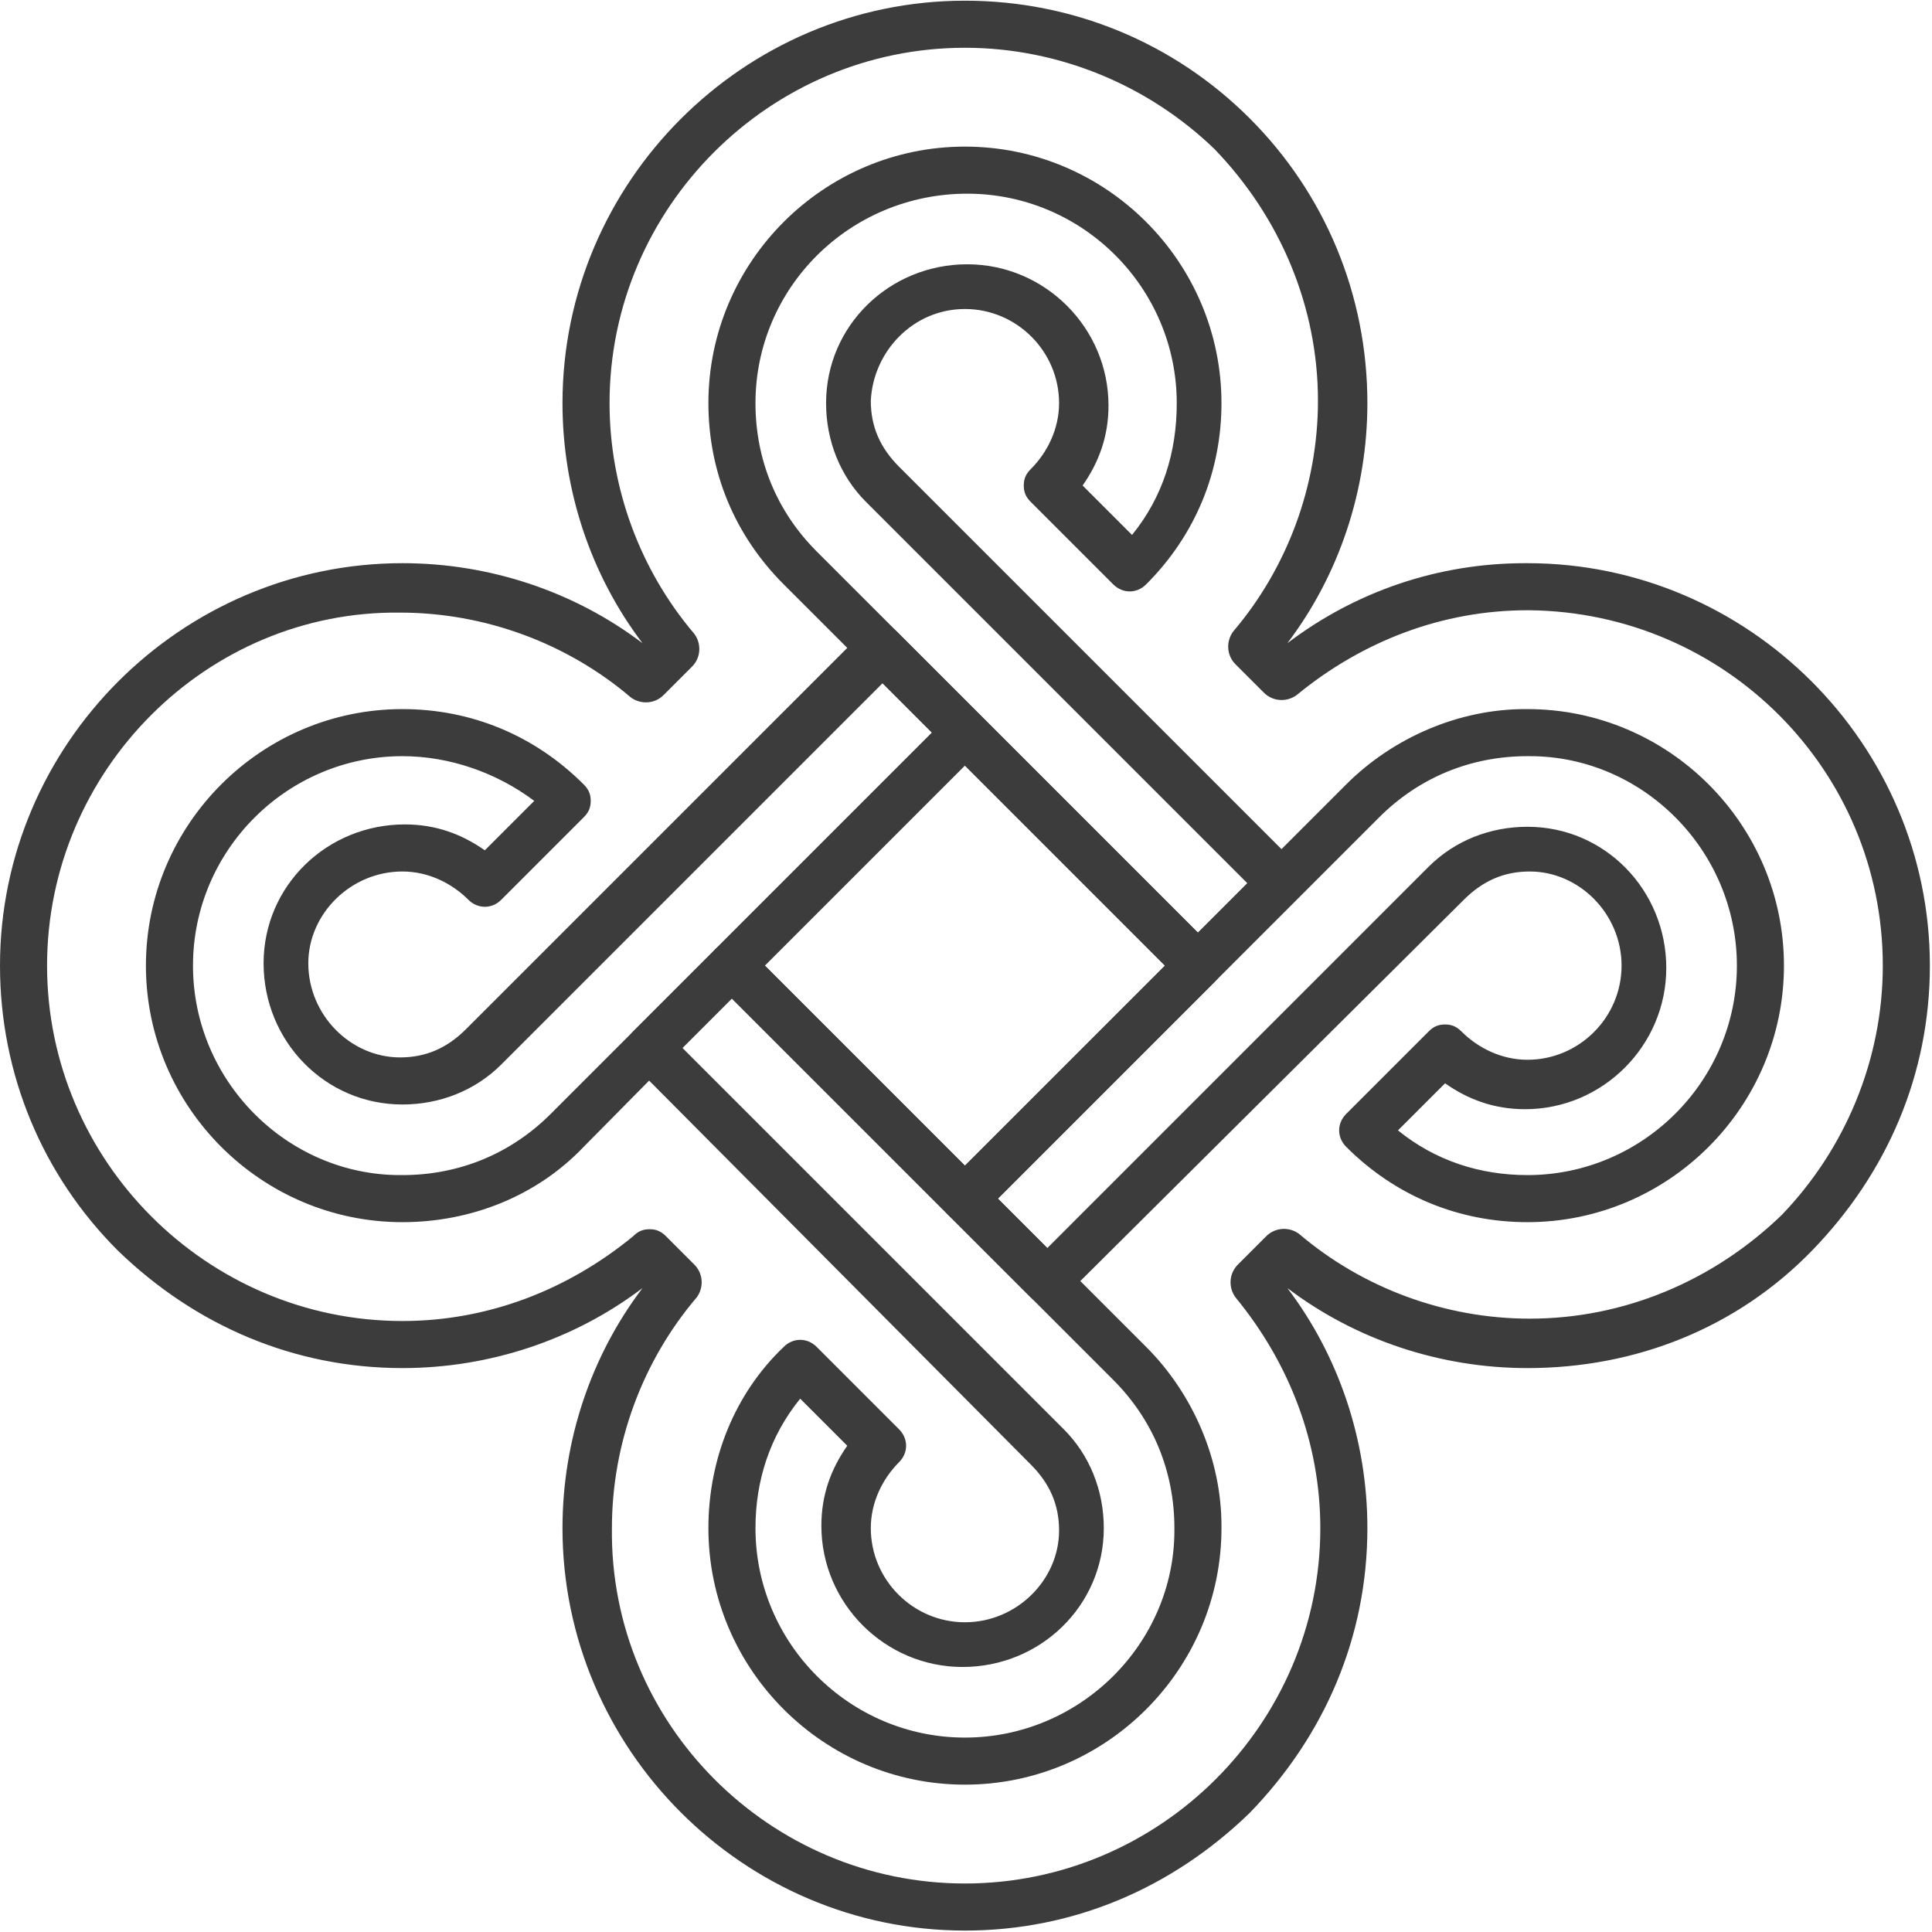<svg width="755" height="755" fill="none" xmlns="http://www.w3.org/2000/svg"><path d="M468.136 386.553c-2.759 0-4.598-.92-6.438-2.759L306.266 228.361c-19.314-19.314-29.431-44.146-29.431-70.818 0-55.183 45.066-100.25 100.249-100.25 55.183 0 100.249 45.067 100.249 100.25 0 26.672-10.116 51.504-29.43 70.818-3.679 3.679-9.198 3.679-12.877 0l-32.19-32.19c-1.839-1.839-2.759-3.679-2.759-6.438s.92-4.598 2.759-6.438c6.438-6.438 11.037-15.635 11.037-25.752 0-20.234-16.555-36.789-36.789-36.789s-35.869 16.555-36.788 35.869c0 10.117 3.678 18.395 11.036 25.753l155.432 155.432c1.84 1.839 2.76 3.679 2.76 6.438s-.92 4.598-2.76 6.438l-32.19 32.19c-1.839 2.759-3.679 3.679-6.438 3.679zm-172.907-229.01c0 22.073 8.278 42.307 23.913 57.942L468.136 364.48l19.314-19.314-148.994-148.995c-10.117-10.117-15.635-23.912-15.635-38.628 0-30.35 24.832-54.263 55.183-54.263s55.183 24.832 55.183 55.183c0 11.956-3.679 22.073-10.117 31.27l19.314 19.314c11.957-14.715 17.475-32.19 17.475-51.504 0-45.066-36.789-81.855-81.855-81.855-45.986 0-82.775 36.789-82.775 81.855z" fill="#3C3C3C"/><path d="M409.275 509.795c-2.76 0-4.599-.92-6.439-2.759l-32.19-32.19c-1.839-1.84-2.759-3.679-2.759-6.438s.92-4.599 2.759-6.438l155.433-155.433c18.394-18.394 44.146-29.431 69.898-29.431h.92c55.183 0 100.249 45.067 100.249 100.25S652.08 477.605 596.897 477.605c-26.672 0-51.504-10.117-70.818-29.431-3.679-3.679-3.679-9.197 0-12.876l32.19-32.19c1.839-1.84 3.679-2.759 6.438-2.759s4.598.919 6.438 2.759c6.438 6.438 15.635 11.036 25.752 11.036 20.234 0 36.789-16.554 36.789-36.788 0-20.234-16.555-36.789-35.869-36.789-10.117 0-18.395 3.679-25.752 11.037L415.713 507.036c-1.84 1.839-3.679 2.759-6.438 2.759zm-19.315-41.387l19.315 19.314 148.994-148.994c10.117-10.117 23.912-15.636 38.628-15.636 30.351 0 54.263 24.833 54.263 55.183 0 30.351-24.832 55.183-55.183 55.183-11.956 0-22.073-3.678-31.27-10.116l-18.395 18.394c14.716 11.956 32.191 17.475 50.585 17.475 45.066 0 81.855-36.789 81.855-81.855s-36.789-81.855-80.935-81.855h-.92c-22.073 0-42.307 8.277-57.942 23.912L389.96 468.408zm-232.688 9.197c-55.183 0-100.25-45.066-100.25-100.249 0-55.183 45.067-100.25 100.25-100.25 26.672 0 51.504 10.117 70.818 29.431 1.839 1.84 2.759 3.679 2.759 6.438 0 2.76-.92 4.599-2.759 6.438l-32.19 32.191c-3.679 3.678-9.197 3.678-12.876 0-6.438-6.438-15.635-11.037-25.752-11.037-20.234 0-36.789 16.555-36.789 35.869 0 20.234 16.555 36.789 35.869 36.789 10.117 0 18.394-3.679 25.752-11.037l155.432-155.432c3.679-3.679 9.198-3.679 12.876 0l32.191 32.19c3.678 3.679 3.678 9.197 0 12.876L228.09 448.174c-18.394 19.314-44.146 29.431-70.818 29.431zm0-182.104c-45.066 0-81.855 36.789-81.855 81.855s36.789 81.855 80.935 81.855h.92c22.073 0 42.307-8.278 57.942-23.913l148.994-148.994-19.314-19.314L195.9 415.984c-10.117 10.117-23.913 15.635-38.628 15.635-30.351 0-54.264-24.832-54.264-55.183s24.833-54.263 55.183-54.263c11.957 0 22.074 3.678 31.271 10.116l19.314-19.314c-14.716-11.036-33.11-17.474-51.504-17.474z" fill="#3C3C3C"/><path d="M377.084 754.44c-86.453 0-157.271-70.818-157.271-157.272 0-34.029 11.036-67.139 31.27-93.811-26.672 20.234-59.782 31.271-93.811 31.271-42.307 0-80.935-16.555-111.286-45.986C16.555 459.211 0 419.663 0 377.356c0-86.454 70.818-157.272 157.272-157.272 34.029 0 67.139 11.037 93.811 31.27-20.234-26.671-31.27-59.781-31.27-93.811C219.813 71.09 290.631.271 377.084.271c42.307 0 81.855 16.555 111.286 45.986 29.431 29.431 45.986 68.979 45.986 111.286 0 34.03-11.037 67.14-31.27 93.811 26.672-20.233 58.862-31.27 92.891-31.27h.92c86.453 0 157.272 70.818 157.272 157.272 0 42.307-16.555 80.935-45.986 111.286-29.431 30.35-68.979 45.986-111.286 45.986-34.03 0-67.139-11.037-93.811-31.271 20.233 26.672 31.27 59.782 31.27 93.811 0 42.307-16.555 80.936-45.986 111.286-30.351 29.431-68.979 45.986-111.286 45.986zM253.842 480.364c2.759 0 4.599.92 6.438 2.759l11.037 11.037c3.679 3.679 3.679 9.197.919 12.876-21.153 24.832-33.109 57.023-33.109 90.132-.92 76.337 61.621 138.878 137.957 138.878 76.337 0 138.878-62.541 138.878-138.878 0-33.109-11.957-64.38-33.11-90.132-2.759-3.679-2.759-9.197.92-12.876l11.036-11.037c3.679-3.678 9.197-3.678 12.876-.919 24.833 21.153 57.023 33.109 90.133 33.109 36.788 0 71.738-14.715 98.409-40.467 24.833-25.752 39.548-60.701 39.548-97.49 0-76.337-61.621-137.958-137.957-138.878h-.92c-33.11 0-64.38 11.957-90.132 33.11-3.679 2.759-9.198 2.759-12.876-.919l-11.037-11.037c-3.679-3.679-3.679-9.197-.92-12.876 21.154-24.833 33.11-57.023 33.11-90.132 0-36.789-14.715-71.739-40.468-98.41-25.752-24.833-60.701-39.548-97.49-39.548-76.336 0-138.877 62.54-138.877 138.877 0 33.11 11.956 65.3 33.11 90.133 2.759 3.678 2.759 9.197-.92 12.876l-11.037 11.036c-3.678 3.679-9.197 3.679-12.876.92-24.832-21.154-57.022-33.11-90.132-33.11-75.417-.92-137.958 61.621-137.958 137.958 0 76.336 62.541 138.877 138.878 138.877 33.11 0 64.38-11.956 90.132-33.11 1.84-1.839 3.679-2.759 6.438-2.759z" fill="#3C3C3C"/><path d="M377.084 697.418c-55.183 0-100.249-45.066-100.249-100.25 0-26.671 10.117-52.424 29.431-70.818 3.679-3.679 9.197-3.679 12.876 0l32.19 32.19c3.679 3.679 3.679 9.197 0 12.876-6.438 6.438-11.036 15.636-11.036 25.752 0 20.234 16.555 36.789 36.788 36.789 20.234 0 36.789-16.555 36.789-35.869 0-10.117-3.679-18.394-11.037-25.752L247.404 415.984c-3.679-3.679-3.679-9.197 0-12.876l32.19-32.19c3.679-3.679 9.197-3.679 12.876 0L447.903 526.35c18.394 18.394 29.431 44.147 29.431 69.899v.919c0 55.184-45.067 100.25-100.25 100.25zm-64.38-150.834c-11.956 14.715-17.475 32.19-17.475 50.584 0 45.067 36.789 81.855 81.855 81.855 45.067 0 81.855-36.788 81.855-80.935v-.92c0-22.073-8.277-42.307-23.912-57.942L286.032 390.232l-19.314 19.314L415.713 558.54c10.116 10.117 15.635 23.913 15.635 38.628 0 30.351-24.833 54.264-55.183 54.264-30.351 0-55.183-24.833-55.183-55.183 0-11.957 3.678-22.073 10.116-31.271l-18.394-18.394z" fill="#3C3C3C"/><path d="M377.084 477.605c-2.759 0-4.598-.92-6.438-2.759l-91.052-91.052c-3.679-3.679-3.679-9.197 0-12.876l91.052-91.052c1.84-1.84 3.679-2.76 6.438-2.76s4.599.92 6.438 2.76l91.052 91.052c1.84 1.839 2.759 3.679 2.759 6.438s-.919 4.598-2.759 6.438l-91.052 91.052c-1.839 1.839-3.679 2.759-6.438 2.759zm-78.176-100.249l78.176 78.176 78.176-78.176-78.176-78.176-78.176 78.176z" fill="#3C3C3C"/></svg>
